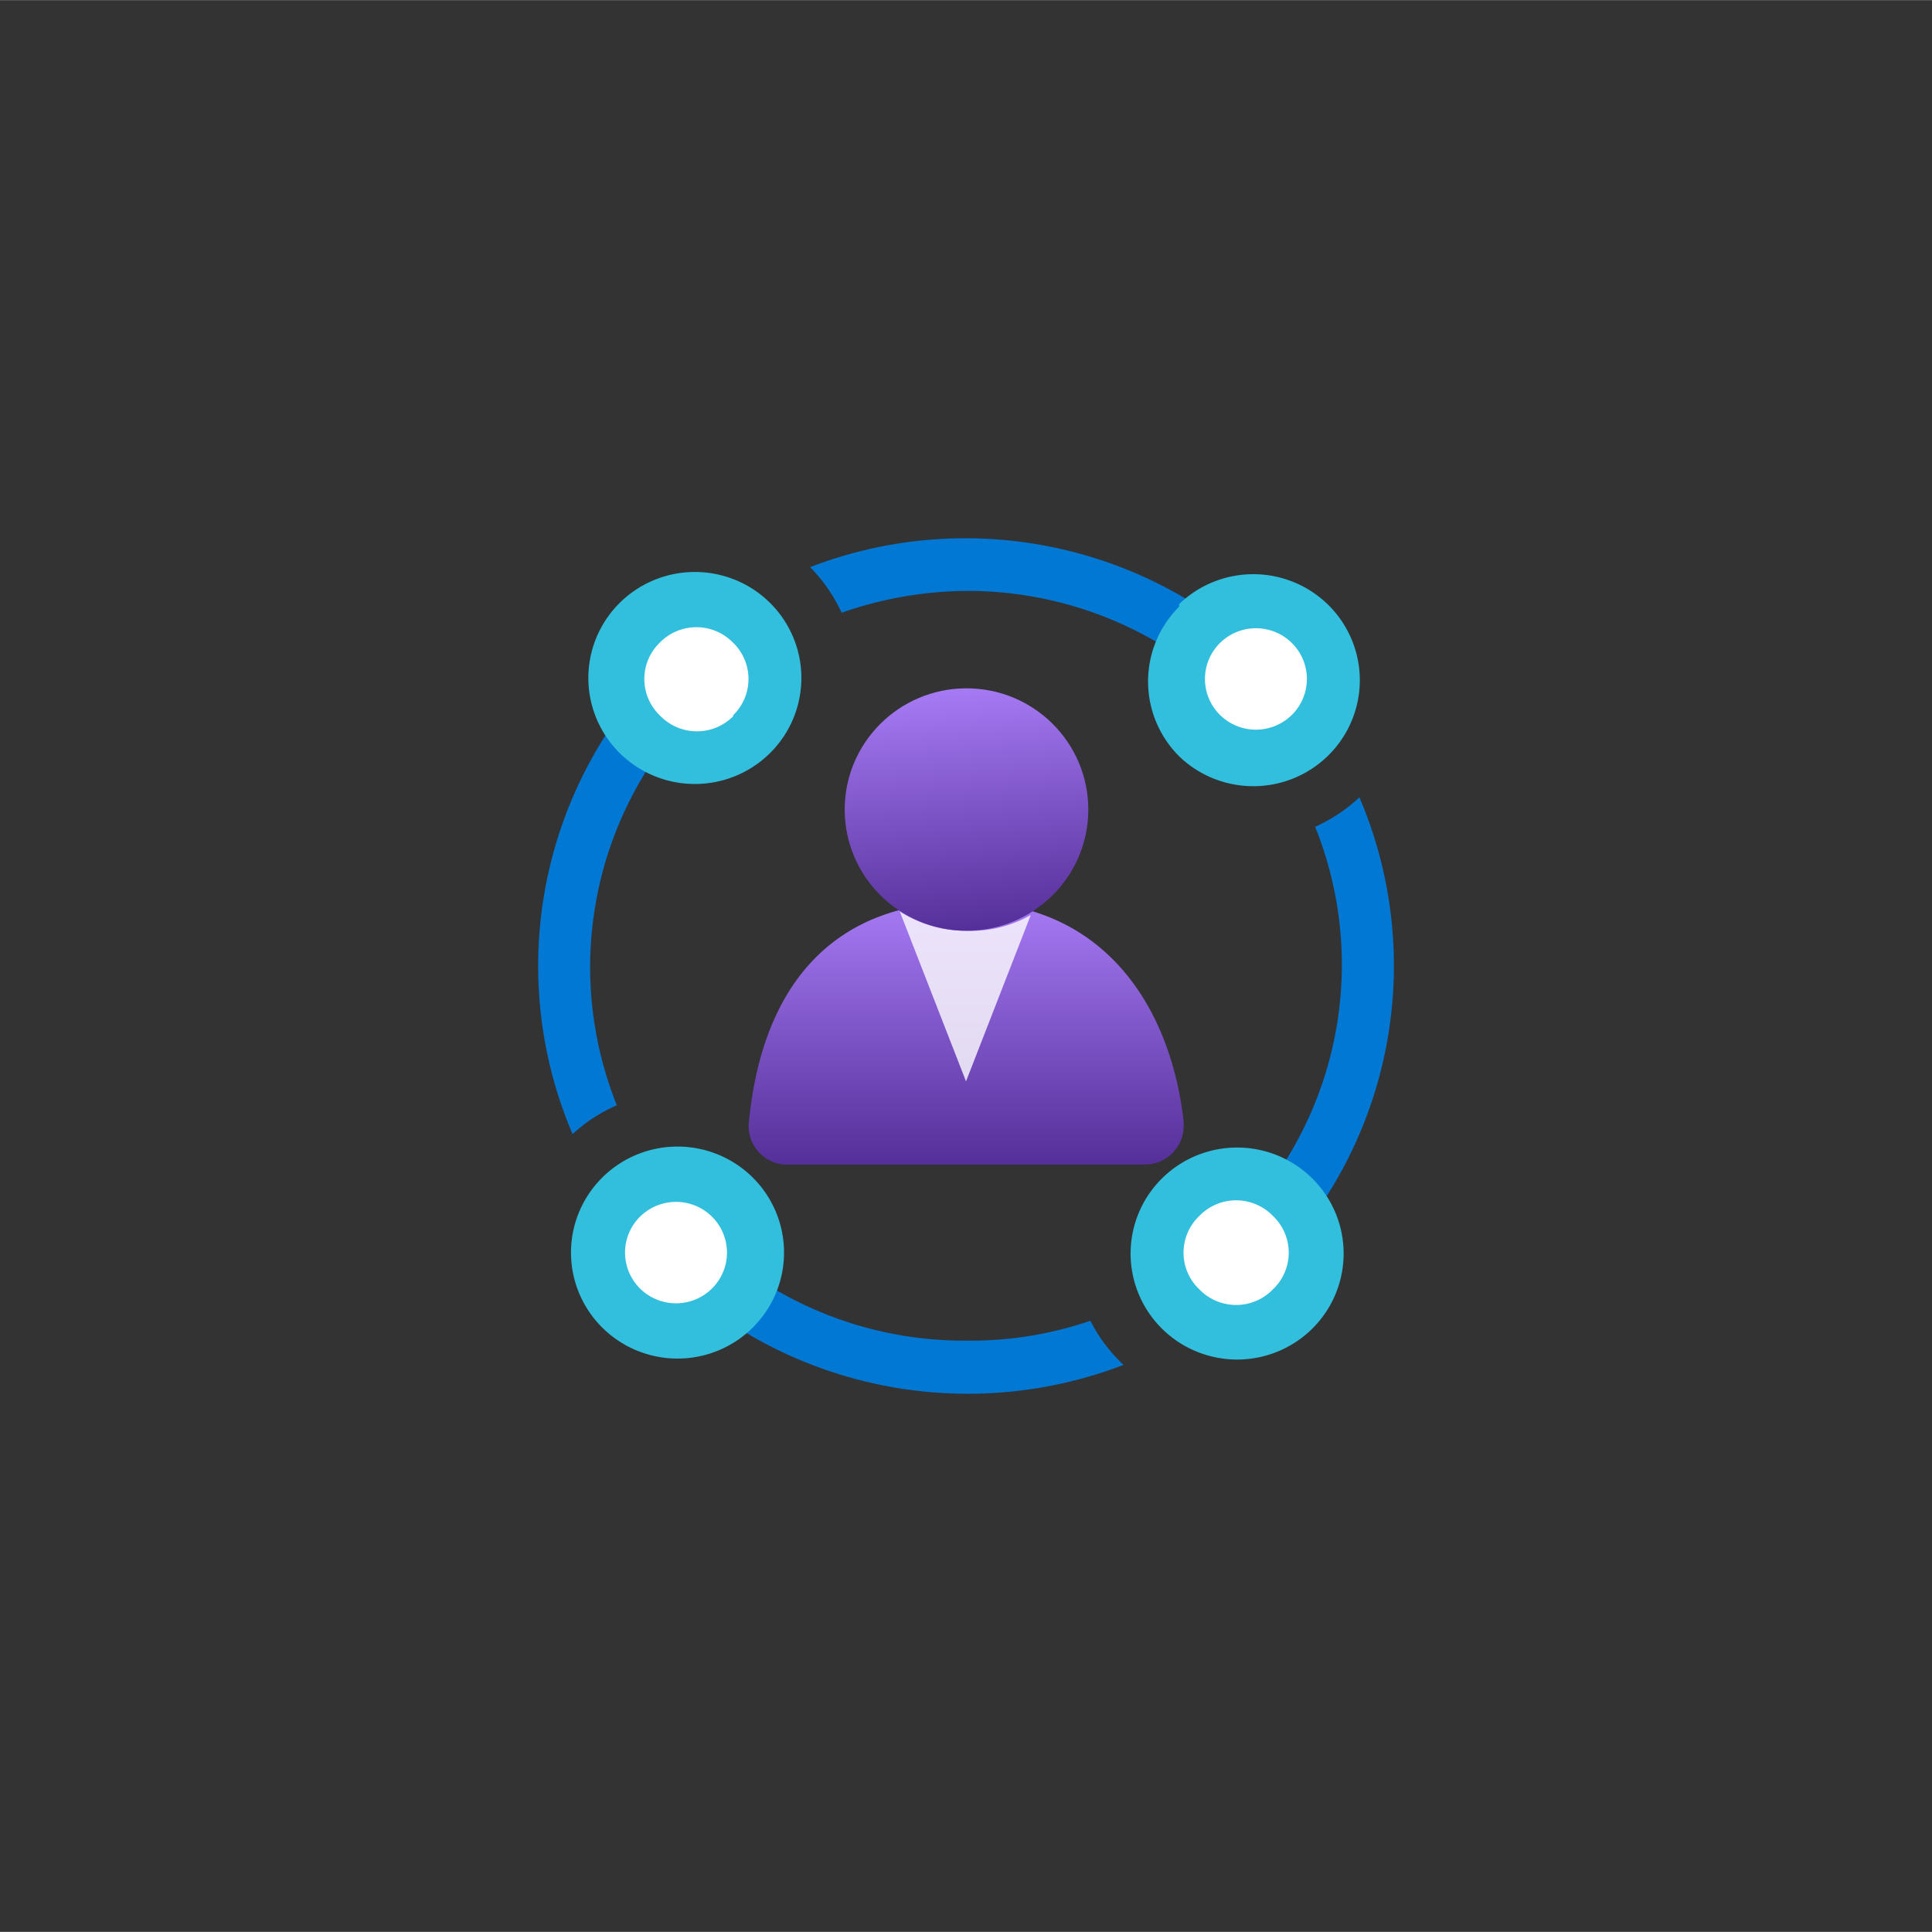 <?xml version="1.0" encoding="UTF-8" standalone="no"?>
<!DOCTYPE svg PUBLIC "-//W3C//DTD SVG 1.1//EN" "http://www.w3.org/Graphics/SVG/1.1/DTD/svg11.dtd">
<!-- Generated by Microsoft Visio, SVG Export Identity Governance.svg Page-1 -->
<svg xmlns="http://www.w3.org/2000/svg" xmlns:xlink="http://www.w3.org/1999/xlink" xmlns:ev="http://www.w3.org/2001/xml-events"
		width="1.794in" height="1.794in" viewBox="0 0 129.18 129.164" xml:space="preserve" color-interpolation-filters="sRGB"
		class="st9">
	<rect x="0" y="0" width="129.18" height="129.164" fill="#333333" stroke="none"/>
	<style type="text/css">
	<![CDATA[
		.st1 {fill:#0078d4;stroke:none;stroke-linecap:butt;stroke-width:35.98}
		.st2 {fill:#32bedd;stroke:none;stroke-linecap:butt;stroke-width:35.98}
		.st3 {fill:#ffffff}
		.st4 {stroke:none;stroke-linecap:butt;stroke-width:35.98}
		.st5 {fill:#ffffff;stroke:none;stroke-linecap:butt;stroke-width:35.98}
		.st6 {fill:url(#grad0-24);stroke:none;stroke-linecap:butt;stroke-width:35.98}
		.st7 {fill:#ffffff;fill-opacity:0.8;stroke:none;stroke-linecap:butt;stroke-width:35.98}
		.st8 {fill:url(#grad0-30);stroke:none;stroke-linecap:butt;stroke-width:35.98}
		.st9 {fill:none;fill-rule:evenodd;font-size:12px;overflow:visible;stroke-linecap:square;stroke-miterlimit:3}
	]]>
	</style>

	<defs id="Patterns_And_Gradients">
		<linearGradient id="grad0-24" x1="0" y1="0" x2="1" y2="0" gradientTransform="rotate(90 0.5 0.5)">
			<stop offset="0" stop-color="#a67af4" stop-opacity="1"/>
			<stop offset="1" stop-color="#552f99" stop-opacity="1"/>
		</linearGradient>
		<linearGradient id="grad0-30" x1="0" y1="0" x2="1" y2="0" gradientTransform="rotate(85.384 0.5 0.5)">
			<stop offset="0" stop-color="#a67af4" stop-opacity="1"/>
			<stop offset="1" stop-color="#552f99" stop-opacity="1"/>
		</linearGradient>
	</defs>
	<g>
		<title>Page-1</title>
		<g id="group10107-1" transform="translate(36.244,-36.237)">
			<title>Identity Governance.10107</title>
			<g id="shape10108-2">
				<title>path4</title>
				<path d="M5 110.13 A25.012 24.892 0 0 1 8.41 85.71 A6.611 6.579 0 0 1 6.03 82.9 A28.896 28.758 -180 0 0 2.04
							 112.06 A10.563 10.513 0 0 1 5 110.13 ZM17.92 74.15 A10.7 10.649 0 0 1 20.03 77.2 A25.557 25.435
							 0 0 1 28.35 75.74 A24.978 24.858 0 0 1 43.1 80.46 A7.326 7.291 0 0 1 44.98 78.12 L45.38 77.81
							 A28.76 28.622 -180 0 0 17.92 74.15 ZM51.69 91.51 A24.944 24.824 0 0 1 48.28 115.9 A6.815 6.783
							 0 0 1 49.75 117.25 A6.611 6.579 0 0 1 50.67 118.71 A28.896 28.758 -180 0 0 54.65 89.54 A10.666
							 10.615 0 0 1 51.69 91.51 ZM36.66 124.54 A24.705 24.587 0 0 1 28.35 125.87 A24.944 24.824 0 0 1 13.59
							 121.15 A6.986 6.952 0 0 1 11.72 123.49 L11.31 123.8 A28.896 28.758 -180 0 0 38.88 127.49 A10.666
							 10.615 0 0 1 36.66 124.54 L36.66 124.54 Z" class="st1"/>
			</g>
			<g id="shape10109-4" transform="translate(5.107,-40.516)">
				<title>path6</title>
				<path d="M10.22 117.14 A7.122 7.088 0 1 1 -0 117.14 A7.122 7.088 0 0 1 10.22 117.14 Z" class="st2"/>
			</g>
			<g id="shape10110-6" transform="translate(6.84,-44.041)">
				<title>path8</title>
				<path d="M5.9 128.13 A3.408 3.391 -180 0 0 5.9 123.21 A3.408 3.391 -180 0 0 1.06 123.21 A3.408 3.391
							 -180 0 0 1.06 128.13 A3.408 3.391 -180 0 0 5.97 128.13 L5.9 128.13 Z" class="st3"/>
				<path d="M5.9 128.13 A3.408 3.391 -180 0 0 5.9 123.21 A3.408 3.391 -180 0 0 1.06 123.21 A3.408 3.391
							 -180 0 0 1.06 128.13 A3.408 3.391 -180 0 0 5.97 128.13" class="st4"/>
			</g>
			<g id="shape10111-9" transform="translate(40.514,-42.366)">
				<title>path10</title>
				<path d="M2.08 118.99 A7.122 7.088 0 1 1 2.08 129.16 A7.122 7.088 0 0 1 2.08 119.16 L2.08 118.99 Z"
						class="st2"/>
			</g>
			<g id="shape10112-11" transform="translate(44.332,-45.079)">
				<title>path12</title>
				<path d="M5.75 124.25 A3.408 3.391 -180 1 0 5.75 129.16 A3.408 3.391 -180 0 0 5.75 124.25 Z" class="st5"/>
			</g>
			<g id="shape10113-13" transform="translate(41.364,-2.028)">
				<title>path14</title>
				<path d="M0 127.01 A7.122 7.088 0 1 1 10.22 127.01 A7.122 7.088 0 0 1 0 127.01 Z" class="st2"/>
			</g>
			<g id="shape10114-15" transform="translate(42.893,-5.685)">
				<title>path16</title>
				<path d="M1.06 123.21 A3.408 3.391 -180 0 0 1.06 128.13 A3.408 3.391 -180 0 0 5.97 128.13 A3.408 3.391
							 -180 0 0 5.97 123.21 A3.408 3.391 -180 0 0 1.06 123.21 Z" class="st5"/>
			</g>
			<g id="shape10115-17" transform="translate(1.935,-4.18)">
				<title>path18</title>
				<path d="M12.17 129.16 A7.122 7.088 0 1 1 12.17 119.16 A7.122 7.088 0 0 1 12.17 129.16 Z" class="st2"/>
			</g>
			<g id="shape10116-19" transform="translate(5.545,-6.723)">
				<title>path20</title>
				<path d="M1.06 129.16 A3.408 3.391 -180 1 0 1.06 124.25 A3.408 3.391 -180 0 0 1.06 129.16 Z" class="st5"/>
			</g>
			<g id="shape10117-21" transform="translate(13.83,-15.066)">
				<title>path22</title>
				<path d="M26.48 129.16 A2.59 2.577 -180 0 0 29.07 126.59 L29.07 126.28 C28.15 118.21 23.41 111.6 14.52 111.6
							 C5.62 111.6 0.89 117.19 0 126.31 A2.59 2.577 -180 0 0 2.32 129.16 L26.48 129.16 Z" class="st6"/>
			</g>
			<g id="shape10118-25" transform="translate(23.917,-20.628)">
				<title>path24</title>
				<path d="M4.43 119.09 A8.212 8.173 0 0 1 0 117.8 L4.43 129.16 L8.76 118.04 A8.076 8.037 0 0 1 4.43 119.09 Z"
						class="st7"/>
			</g>
			<g id="shape10119-27" transform="translate(20.236,-30.7)">
				<title>circle26</title>
				<ellipse cx="8.144" cy="121.058" rx="8.144" ry="8.105" class="st8"/>
			</g>
		</g>
	</g>
</svg>
